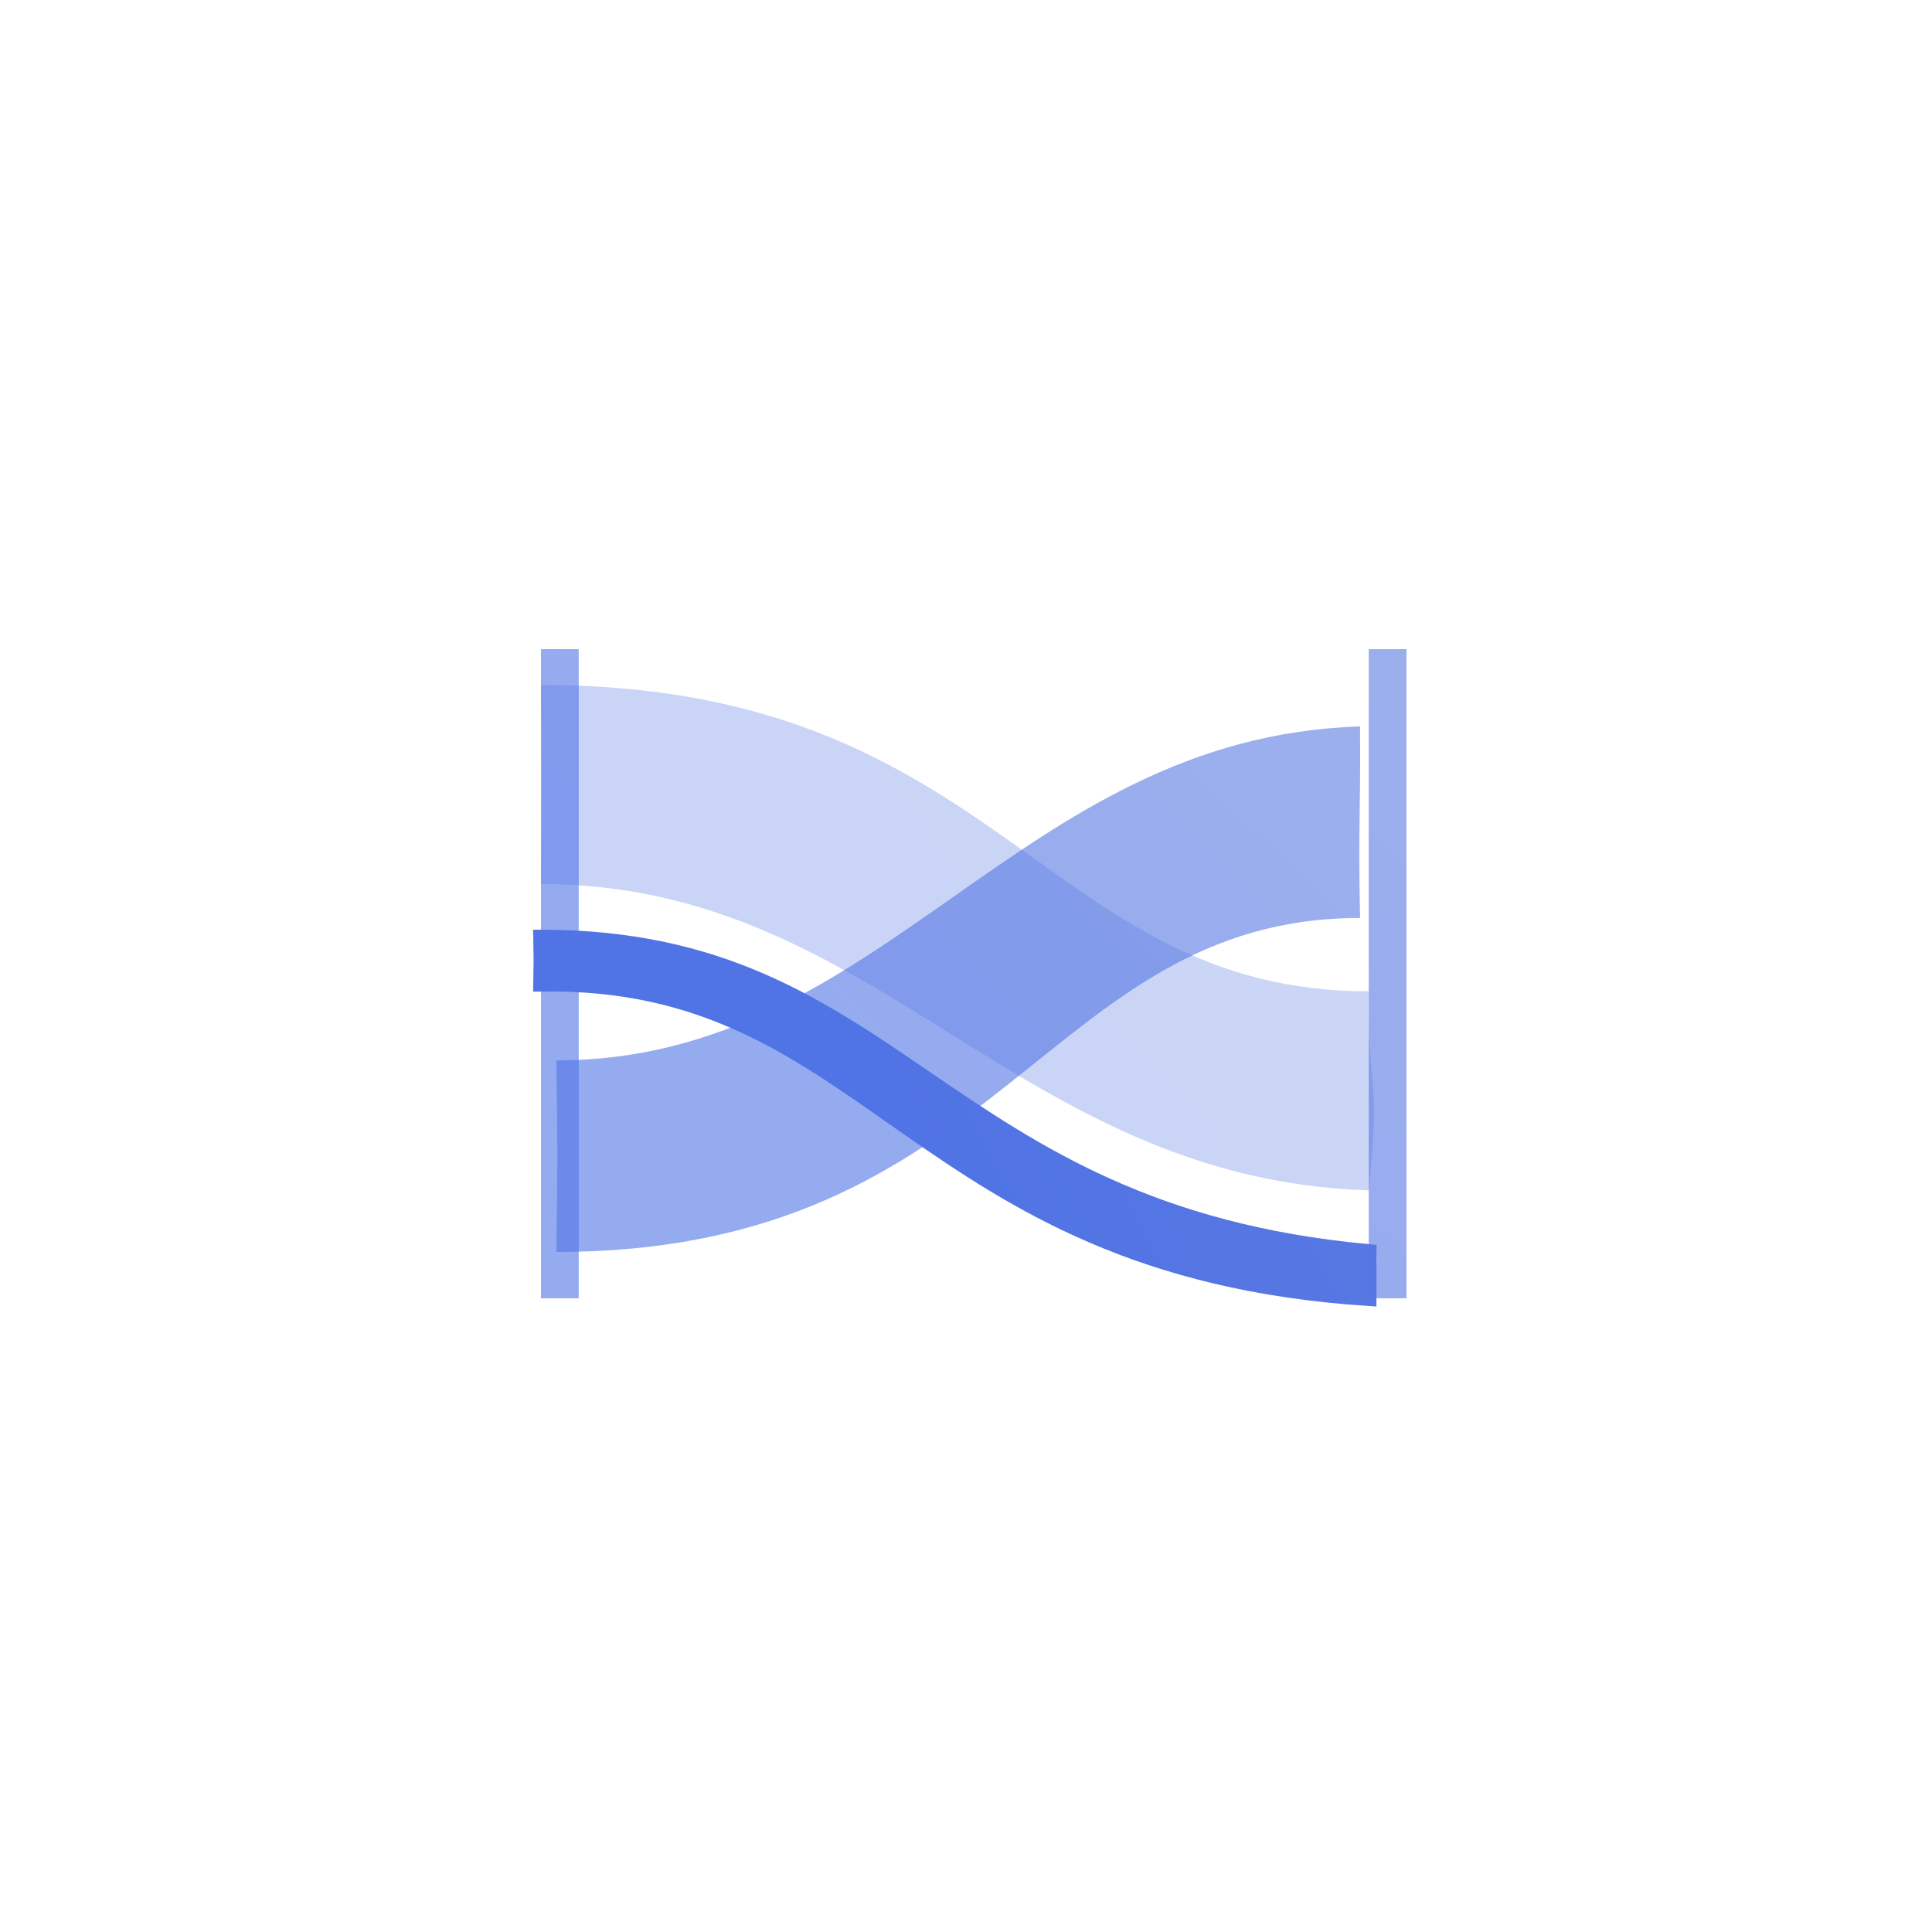 <?xml version="1.0" encoding="UTF-8"?>
<svg width="125px" height="125px" viewBox="0 0 125 125" version="1.1" xmlns="http://www.w3.org/2000/svg" xmlns:xlink="http://www.w3.org/1999/xlink">
    <title>Sankitu 桑基图</title>
    <defs>
        <linearGradient x1="44.099%" y1="63.565%" x2="128.793%" y2="15.451%" id="linearGradient-1">
            <stop stop-color="#5073E5" offset="0%"></stop>
            <stop stop-color="#5E7CE0" offset="100%"></stop>
        </linearGradient>
        <linearGradient x1="44.099%" y1="65.749%" x2="128.793%" y2="9.889%" id="linearGradient-2">
            <stop stop-color="#5073E5" offset="0%"></stop>
            <stop stop-color="#5E7CE0" offset="100%"></stop>
        </linearGradient>
        <linearGradient x1="44.099%" y1="57%" x2="128.793%" y2="32.171%" id="linearGradient-3">
            <stop stop-color="#5073E5" offset="0%"></stop>
            <stop stop-color="#5E7CE0" offset="100%"></stop>
        </linearGradient>
        <linearGradient x1="44.099%" y1="57%" x2="128.793%" y2="32.171%" id="linearGradient-4">
            <stop stop-color="#5073E5" offset="0%"></stop>
            <stop stop-color="#5E7CE0" offset="100%"></stop>
        </linearGradient>
        <linearGradient x1="44.099%" y1="70.722%" x2="128.793%" y2="-2.776%" id="linearGradient-5">
            <stop stop-color="#5073E5" offset="0%"></stop>
            <stop stop-color="#5E7CE0" offset="100%"></stop>
        </linearGradient>
    </defs>
    <g id="组件总览" stroke="none" stroke-width="1" fill="none" fill-rule="evenodd">
        <g id="-TinyUI-Vue-组件总览3" transform="translate(-1087, -1159)">
            <g id="Sankitu-桑基图" transform="translate(1087, 1159)">
                <g id="编组"></g>
                <path d="M35,57.197 C56.868,57.197 65.67,76.27 88.557,77.019 C89.369,69.321 88.43,70.435 88.557,64.138 C67.5,64.138 64.795,44.317 35,44.317 C35.064,49.897 35.095,49.992 35,57.197 Z" id="路径" fill="url(#linearGradient-1)" opacity="0.304"></path>
                <path d="M36,68.607 C57.231,68.607 65.776,47.696 87.996,47 C88.027,53.429 87.872,53.336 87.996,59.393 C67.553,59.393 64.926,81 36,81 C36.062,75.639 36.093,75.577 36,68.607 L36,68.607 Z" id="路径" fill="url(#linearGradient-2)" opacity="0.605"></path>
                <path d="M35,63.653 C56.51,63.295 58.993,82.074 88.557,84 C88.589,77.154 88.43,87.455 88.557,80.999 C60.585,78.428 58.269,60.652 35,60.652 C35.064,66.391 35.095,56.249 35,63.653 Z" id="路径" stroke="url(#linearGradient-4)" fill="url(#linearGradient-3)"></path>
                <path d="M35,84 L37.443,84 L37.443,42 L35,42 L35,84 Z M88.557,84 L91,84 L91,42 L88.557,42 L88.557,84 Z" id="形状" fill="url(#linearGradient-5)" opacity="0.605"></path>
            </g>
        </g>
    </g>
</svg>